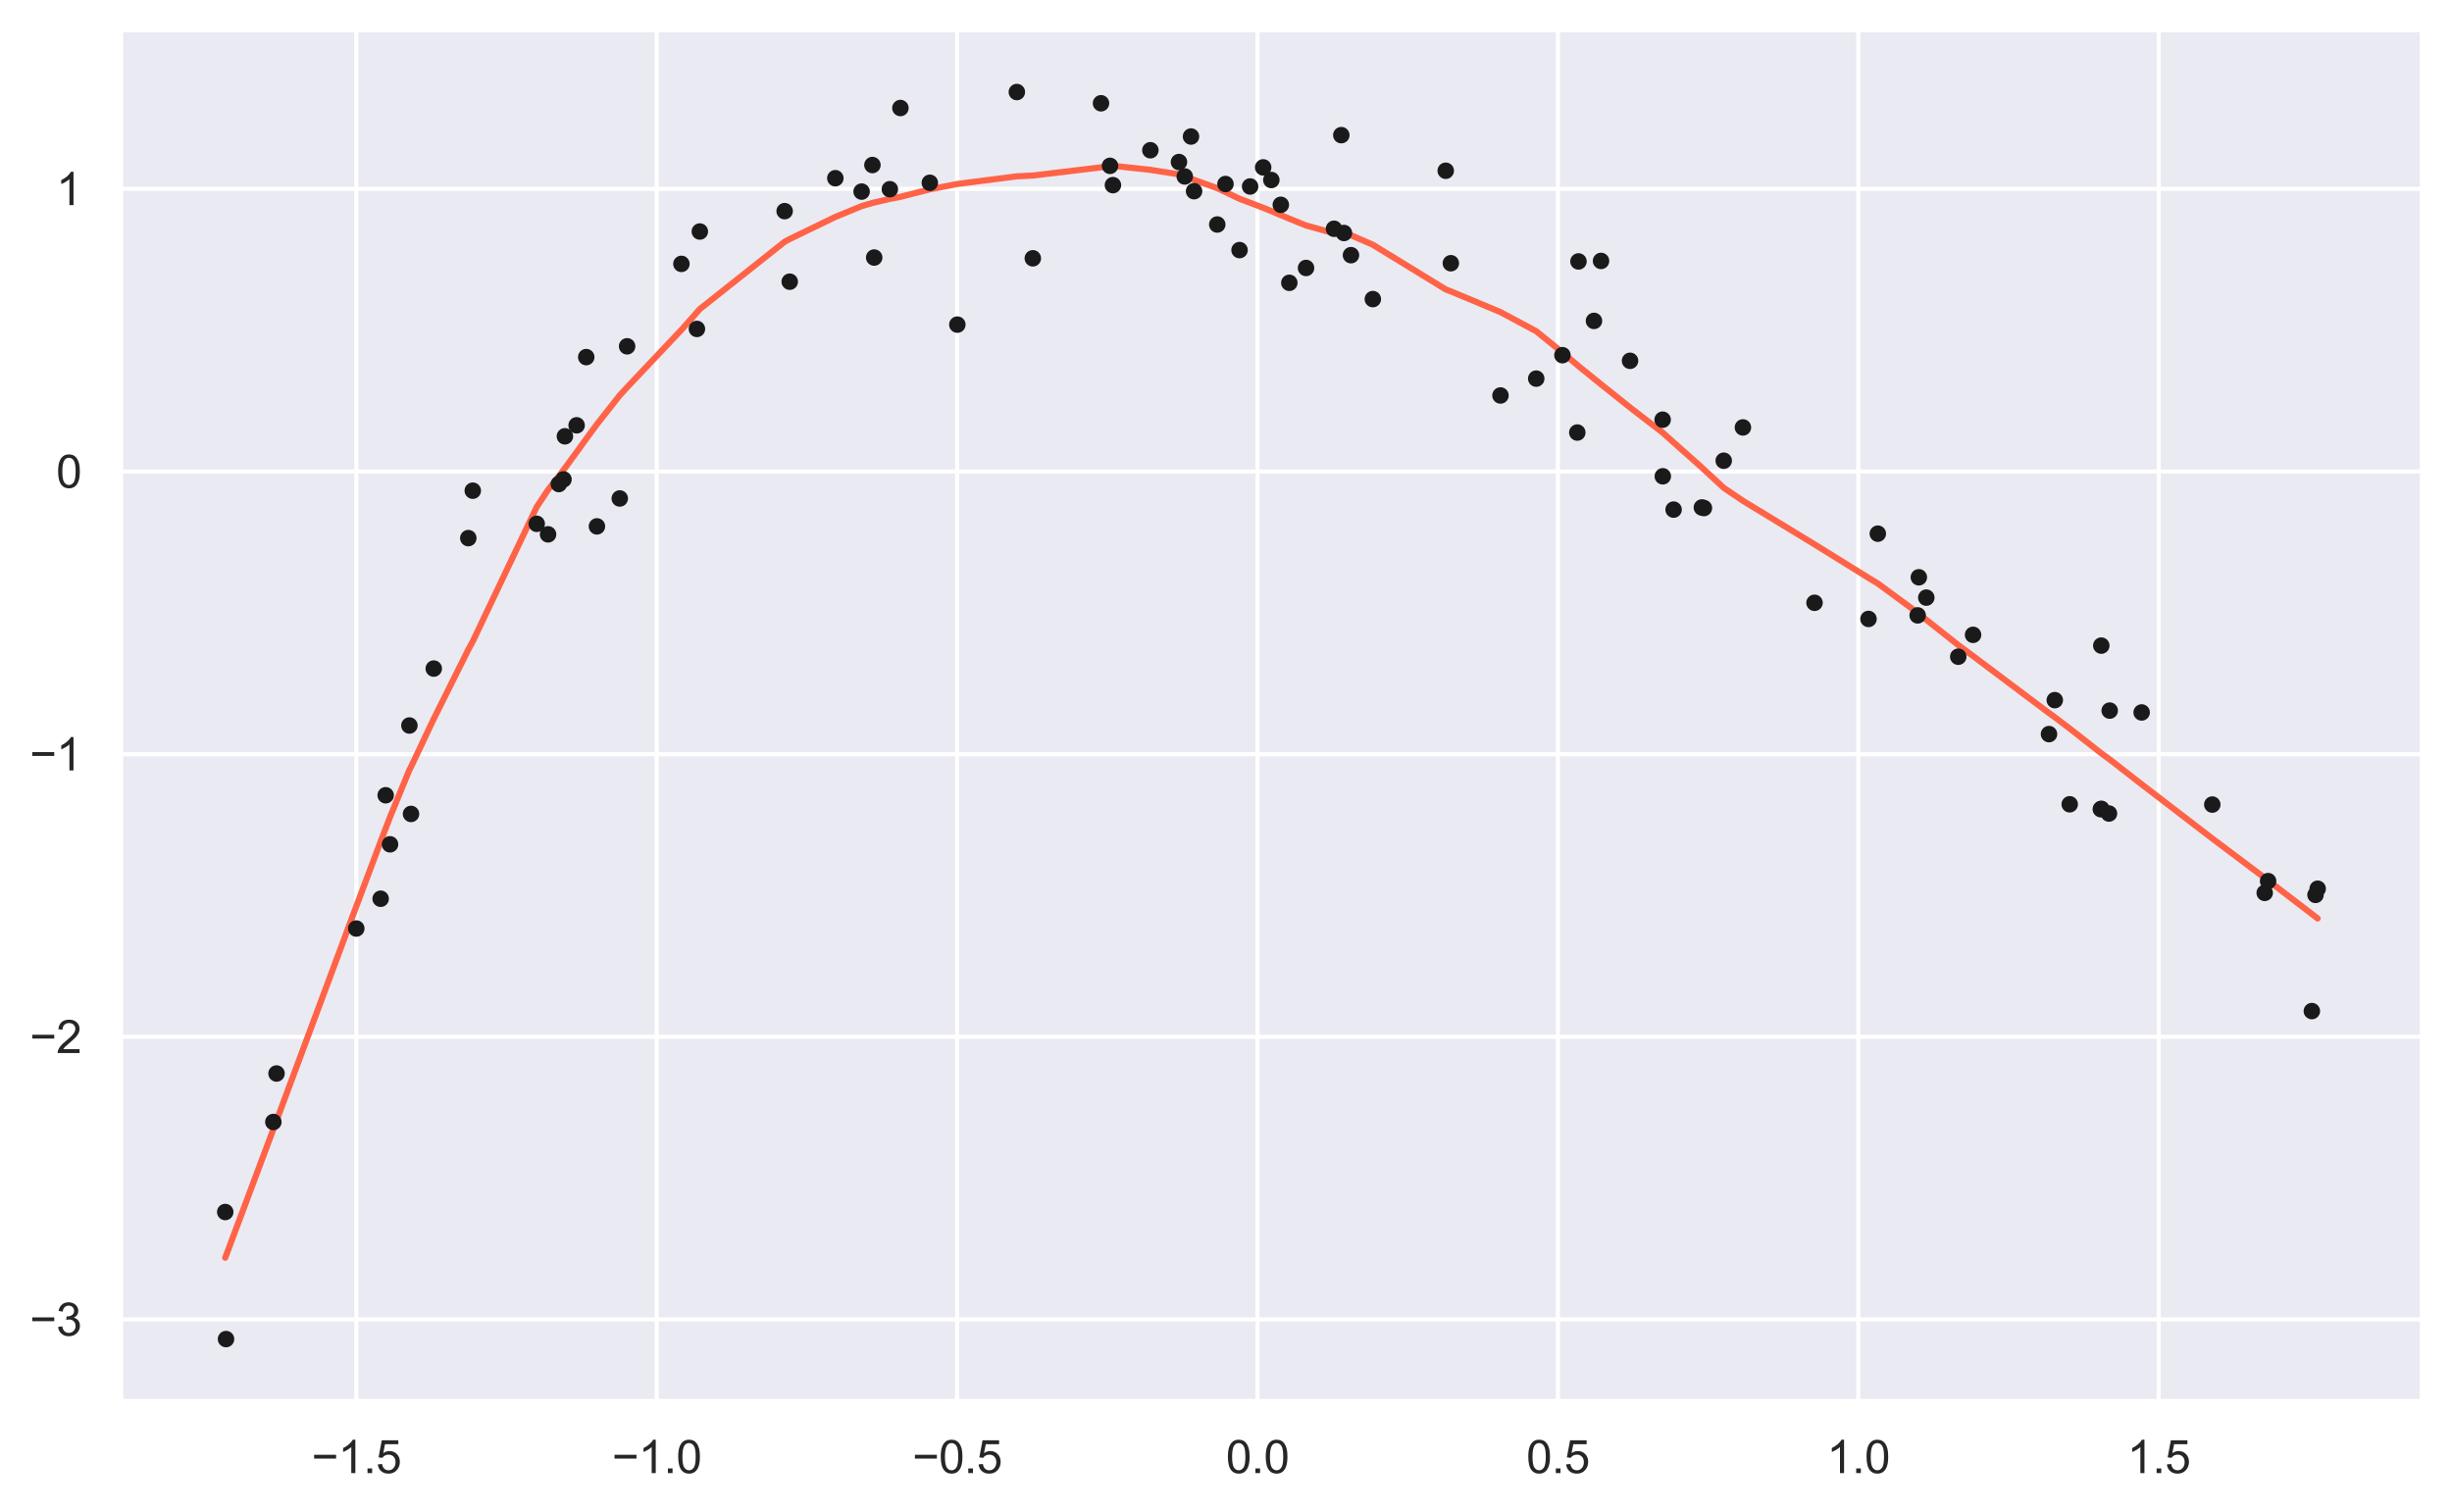 <?xml version="1.0" encoding="utf-8" standalone="no"?>
<!DOCTYPE svg PUBLIC "-//W3C//DTD SVG 1.1//EN"
  "http://www.w3.org/Graphics/SVG/1.1/DTD/svg11.dtd">
<svg xmlns:xlink="http://www.w3.org/1999/xlink" width="594.442pt" height="366.6pt" viewBox="0 0 594.442 366.6" xmlns="http://www.w3.org/2000/svg" version="1.1">
 <defs>
  <style type="text/css">*{stroke-linejoin: round; stroke-linecap: butt}</style>
 </defs>
 <g id="figure_1">
  <g id="patch_1">
   <path d="M 0 366.6 
L 594.442 366.6 
L 594.442 0 
L 0 0 
z
" style="fill: #ffffff"/>
  </g>
  <g id="axes_1">
   <g id="patch_2">
    <path d="M 29.242 339.84 
L 587.242 339.84 
L 587.242 7.2 
L 29.242 7.2 
z
" style="fill: #eaeaf2"/>
   </g>
   <g id="matplotlib.axis_1">
    <g id="xtick_1">
     <g id="line2d_1">
      <path d="M 86.387 339.84 
L 86.387 7.2 
" clip-path="url(#p89dc83f183)" style="fill: none; stroke: #ffffff; stroke-linecap: round"/>
     </g>
     <g id="text_1">
      <!-- −1.5 -->
      <g style="fill: #262626" transform="translate(75.53 357.214) scale(0.11 -0.11)">
       <defs>
        <path id="ArialMT-2212" d="M 3381 1997 
L 356 1997 
L 356 2522 
L 3381 2522 
L 3381 1997 
z
" transform="scale(0.016)"/>
        <path id="ArialMT-31" d="M 2384 0 
L 1822 0 
L 1822 3584 
Q 1619 3391 1289 3197 
Q 959 3003 697 2906 
L 697 3450 
Q 1169 3672 1522 3987 
Q 1875 4303 2022 4600 
L 2384 4600 
L 2384 0 
z
" transform="scale(0.016)"/>
        <path id="ArialMT-2e" d="M 581 0 
L 581 641 
L 1222 641 
L 1222 0 
L 581 0 
z
" transform="scale(0.016)"/>
        <path id="ArialMT-35" d="M 266 1200 
L 856 1250 
Q 922 819 1161 601 
Q 1400 384 1738 384 
Q 2144 384 2425 690 
Q 2706 997 2706 1503 
Q 2706 1984 2436 2262 
Q 2166 2541 1728 2541 
Q 1456 2541 1237 2417 
Q 1019 2294 894 2097 
L 366 2166 
L 809 4519 
L 3088 4519 
L 3088 3981 
L 1259 3981 
L 1013 2750 
Q 1425 3038 1878 3038 
Q 2478 3038 2890 2622 
Q 3303 2206 3303 1553 
Q 3303 931 2941 478 
Q 2500 -78 1738 -78 
Q 1113 -78 717 272 
Q 322 622 266 1200 
z
" transform="scale(0.016)"/>
       </defs>
       <use xlink:href="#ArialMT-2212"/>
       <use xlink:href="#ArialMT-31" x="58.398"/>
       <use xlink:href="#ArialMT-2e" x="114.014"/>
       <use xlink:href="#ArialMT-35" x="141.797"/>
      </g>
     </g>
    </g>
    <g id="xtick_2">
     <g id="line2d_2">
      <path d="M 159.211 339.84 
L 159.211 7.2 
" clip-path="url(#p89dc83f183)" style="fill: none; stroke: #ffffff; stroke-linecap: round"/>
     </g>
     <g id="text_2">
      <!-- −1.0 -->
      <g style="fill: #262626" transform="translate(148.354 357.214) scale(0.11 -0.11)">
       <defs>
        <path id="ArialMT-30" d="M 266 2259 
Q 266 3072 433 3567 
Q 600 4063 929 4331 
Q 1259 4600 1759 4600 
Q 2128 4600 2406 4451 
Q 2684 4303 2865 4023 
Q 3047 3744 3150 3342 
Q 3253 2941 3253 2259 
Q 3253 1453 3087 958 
Q 2922 463 2592 192 
Q 2263 -78 1759 -78 
Q 1097 -78 719 397 
Q 266 969 266 2259 
z
M 844 2259 
Q 844 1131 1108 757 
Q 1372 384 1759 384 
Q 2147 384 2411 759 
Q 2675 1134 2675 2259 
Q 2675 3391 2411 3762 
Q 2147 4134 1753 4134 
Q 1366 4134 1134 3806 
Q 844 3388 844 2259 
z
" transform="scale(0.016)"/>
       </defs>
       <use xlink:href="#ArialMT-2212"/>
       <use xlink:href="#ArialMT-31" x="58.398"/>
       <use xlink:href="#ArialMT-2e" x="114.014"/>
       <use xlink:href="#ArialMT-30" x="141.797"/>
      </g>
     </g>
    </g>
    <g id="xtick_3">
     <g id="line2d_3">
      <path d="M 232.035 339.84 
L 232.035 7.2 
" clip-path="url(#p89dc83f183)" style="fill: none; stroke: #ffffff; stroke-linecap: round"/>
     </g>
     <g id="text_3">
      <!-- −0.5 -->
      <g style="fill: #262626" transform="translate(221.178 357.214) scale(0.11 -0.11)">
       <use xlink:href="#ArialMT-2212"/>
       <use xlink:href="#ArialMT-30" x="58.398"/>
       <use xlink:href="#ArialMT-2e" x="114.014"/>
       <use xlink:href="#ArialMT-35" x="141.797"/>
      </g>
     </g>
    </g>
    <g id="xtick_4">
     <g id="line2d_4">
      <path d="M 304.86 339.84 
L 304.86 7.2 
" clip-path="url(#p89dc83f183)" style="fill: none; stroke: #ffffff; stroke-linecap: round"/>
     </g>
     <g id="text_4">
      <!-- 0.0 -->
      <g style="fill: #262626" transform="translate(297.215 357.214) scale(0.11 -0.11)">
       <use xlink:href="#ArialMT-30"/>
       <use xlink:href="#ArialMT-2e" x="55.615"/>
       <use xlink:href="#ArialMT-30" x="83.398"/>
      </g>
     </g>
    </g>
    <g id="xtick_5">
     <g id="line2d_5">
      <path d="M 377.684 339.84 
L 377.684 7.2 
" clip-path="url(#p89dc83f183)" style="fill: none; stroke: #ffffff; stroke-linecap: round"/>
     </g>
     <g id="text_5">
      <!-- 0.5 -->
      <g style="fill: #262626" transform="translate(370.039 357.214) scale(0.11 -0.11)">
       <use xlink:href="#ArialMT-30"/>
       <use xlink:href="#ArialMT-2e" x="55.615"/>
       <use xlink:href="#ArialMT-35" x="83.398"/>
      </g>
     </g>
    </g>
    <g id="xtick_6">
     <g id="line2d_6">
      <path d="M 450.508 339.84 
L 450.508 7.2 
" clip-path="url(#p89dc83f183)" style="fill: none; stroke: #ffffff; stroke-linecap: round"/>
     </g>
     <g id="text_6">
      <!-- 1.0 -->
      <g style="fill: #262626" transform="translate(442.863 357.214) scale(0.11 -0.11)">
       <use xlink:href="#ArialMT-31"/>
       <use xlink:href="#ArialMT-2e" x="55.615"/>
       <use xlink:href="#ArialMT-30" x="83.398"/>
      </g>
     </g>
    </g>
    <g id="xtick_7">
     <g id="line2d_7">
      <path d="M 523.332 339.84 
L 523.332 7.2 
" clip-path="url(#p89dc83f183)" style="fill: none; stroke: #ffffff; stroke-linecap: round"/>
     </g>
     <g id="text_7">
      <!-- 1.5 -->
      <g style="fill: #262626" transform="translate(515.687 357.214) scale(0.11 -0.11)">
       <use xlink:href="#ArialMT-31"/>
       <use xlink:href="#ArialMT-2e" x="55.615"/>
       <use xlink:href="#ArialMT-35" x="83.398"/>
      </g>
     </g>
    </g>
   </g>
   <g id="matplotlib.axis_2">
    <g id="ytick_1">
     <g id="line2d_8">
      <path d="M 29.242 319.96 
L 587.242 319.96 
" clip-path="url(#p89dc83f183)" style="fill: none; stroke: #ffffff; stroke-linecap: round"/>
     </g>
     <g id="text_8">
      <!-- −3 -->
      <g style="fill: #262626" transform="translate(7.2 323.896) scale(0.11 -0.11)">
       <defs>
        <path id="ArialMT-33" d="M 269 1209 
L 831 1284 
Q 928 806 1161 595 
Q 1394 384 1728 384 
Q 2125 384 2398 659 
Q 2672 934 2672 1341 
Q 2672 1728 2419 1979 
Q 2166 2231 1775 2231 
Q 1616 2231 1378 2169 
L 1441 2663 
Q 1497 2656 1531 2656 
Q 1891 2656 2178 2843 
Q 2466 3031 2466 3422 
Q 2466 3731 2256 3934 
Q 2047 4138 1716 4138 
Q 1388 4138 1169 3931 
Q 950 3725 888 3313 
L 325 3413 
Q 428 3978 793 4289 
Q 1159 4600 1703 4600 
Q 2078 4600 2393 4439 
Q 2709 4278 2876 4000 
Q 3044 3722 3044 3409 
Q 3044 3113 2884 2869 
Q 2725 2625 2413 2481 
Q 2819 2388 3044 2092 
Q 3269 1797 3269 1353 
Q 3269 753 2831 336 
Q 2394 -81 1725 -81 
Q 1122 -81 723 278 
Q 325 638 269 1209 
z
" transform="scale(0.016)"/>
       </defs>
       <use xlink:href="#ArialMT-2212"/>
       <use xlink:href="#ArialMT-33" x="58.398"/>
      </g>
     </g>
    </g>
    <g id="ytick_2">
     <g id="line2d_9">
      <path d="M 29.242 251.422 
L 587.242 251.422 
" clip-path="url(#p89dc83f183)" style="fill: none; stroke: #ffffff; stroke-linecap: round"/>
     </g>
     <g id="text_9">
      <!-- −2 -->
      <g style="fill: #262626" transform="translate(7.2 255.359) scale(0.11 -0.11)">
       <defs>
        <path id="ArialMT-32" d="M 3222 541 
L 3222 0 
L 194 0 
Q 188 203 259 391 
Q 375 700 629 1000 
Q 884 1300 1366 1694 
Q 2113 2306 2375 2664 
Q 2638 3022 2638 3341 
Q 2638 3675 2398 3904 
Q 2159 4134 1775 4134 
Q 1369 4134 1125 3890 
Q 881 3647 878 3216 
L 300 3275 
Q 359 3922 746 4261 
Q 1134 4600 1788 4600 
Q 2447 4600 2831 4234 
Q 3216 3869 3216 3328 
Q 3216 3053 3103 2787 
Q 2991 2522 2730 2228 
Q 2469 1934 1863 1422 
Q 1356 997 1212 845 
Q 1069 694 975 541 
L 3222 541 
z
" transform="scale(0.016)"/>
       </defs>
       <use xlink:href="#ArialMT-2212"/>
       <use xlink:href="#ArialMT-32" x="58.398"/>
      </g>
     </g>
    </g>
    <g id="ytick_3">
     <g id="line2d_10">
      <path d="M 29.242 182.885 
L 587.242 182.885 
" clip-path="url(#p89dc83f183)" style="fill: none; stroke: #ffffff; stroke-linecap: round"/>
     </g>
     <g id="text_10">
      <!-- −1 -->
      <g style="fill: #262626" transform="translate(7.2 186.822) scale(0.11 -0.11)">
       <use xlink:href="#ArialMT-2212"/>
       <use xlink:href="#ArialMT-31" x="58.398"/>
      </g>
     </g>
    </g>
    <g id="ytick_4">
     <g id="line2d_11">
      <path d="M 29.242 114.347 
L 587.242 114.347 
" clip-path="url(#p89dc83f183)" style="fill: none; stroke: #ffffff; stroke-linecap: round"/>
     </g>
     <g id="text_11">
      <!-- 0 -->
      <g style="fill: #262626" transform="translate(13.625 118.284) scale(0.11 -0.11)">
       <use xlink:href="#ArialMT-30"/>
      </g>
     </g>
    </g>
    <g id="ytick_5">
     <g id="line2d_12">
      <path d="M 29.242 45.81 
L 587.242 45.81 
" clip-path="url(#p89dc83f183)" style="fill: none; stroke: #ffffff; stroke-linecap: round"/>
     </g>
     <g id="text_12">
      <!-- 1 -->
      <g style="fill: #262626" transform="translate(13.625 49.747) scale(0.11 -0.11)">
       <use xlink:href="#ArialMT-31"/>
      </g>
     </g>
    </g>
   </g>
   <g id="line2d_13">
    <path d="M 54.605 304.994 
L 54.795 304.487 
L 66.27 273.816 
L 67.04 271.752 
L 86.375 219.785 
L 92.28 204.075 
L 93.501 200.872 
L 94.558 198.12 
L 99.252 186.7 
L 99.645 185.95 
L 105.157 174.312 
L 113.532 157.525 
L 114.616 155.531 
L 130.117 122.927 
L 132.869 118.775 
L 135.481 115.467 
L 136.609 113.972 
L 136.95 113.515 
L 139.792 109.635 
L 142.123 106.401 
L 144.716 102.881 
L 150.251 95.857 
L 152.034 93.914 
L 165.196 79.984 
L 168.956 75.749 
L 169.66 74.946 
L 190.223 58.626 
L 191.455 57.961 
L 202.512 52.608 
L 208.881 49.985 
L 211.503 49.212 
L 211.931 49.116 
L 215.729 48.226 
L 218.288 47.729 
L 225.417 45.911 
L 232.092 44.613 
L 246.517 42.755 
L 250.388 42.57 
L 266.92 40.584 
L 269.105 40.133 
L 269.81 40.205 
L 278.887 41.185 
L 285.821 42.277 
L 287.222 42.744 
L 288.737 43.336 
L 289.482 43.619 
L 295.103 45.636 
L 297.097 46.569 
L 300.506 48.207 
L 303.067 49.169 
L 306.233 50.375 
L 308.214 51.189 
L 310.51 52.162 
L 312.573 53.03 
L 316.624 54.676 
L 323.408 56.556 
L 325.176 56.732 
L 325.815 56.824 
L 327.519 57.035 
L 332.82 59.351 
L 350.491 70.177 
L 351.729 70.653 
L 363.763 75.68 
L 372.43 80.324 
L 378.782 85.48 
L 382.389 88.529 
L 382.673 88.765 
L 386.431 91.81 
L 388.139 93.187 
L 395.174 98.81 
L 403.077 104.911 
L 403.117 104.947 
L 405.735 107.281 
L 412.585 113.372 
L 413.086 113.855 
L 417.887 118.295 
L 422.539 121.441 
L 439.897 132.001 
L 452.985 140.129 
L 455.243 141.489 
L 464.903 148.598 
L 465.189 148.831 
L 466.995 150.293 
L 474.745 156.426 
L 478.333 159.085 
L 496.742 172.908 
L 498.145 173.921 
L 501.764 176.667 
L 509.305 182.583 
L 509.42 182.67 
L 509.44 182.684 
L 511.283 184.03 
L 511.458 184.152 
L 519.204 190.191 
L 536.328 203.328 
L 549.036 212.888 
L 549.862 213.515 
L 560.466 221.635 
L 561.351 222.319 
L 561.878 222.727 
" clip-path="url(#p89dc83f183)" style="fill: none; stroke: #ff6347; stroke-width: 1.5; stroke-linecap: round"/>
   </g>
   <g id="line2d_14">
    <defs>
     <path id="m66815b9178" d="M 0 1.5 
C 0.398 1.5 0.779 1.342 1.061 1.061 
C 1.342 0.779 1.5 0.398 1.5 0 
C 1.5 -0.398 1.342 -0.779 1.061 -1.061 
C 0.779 -1.342 0.398 -1.5 0 -1.5 
C -0.398 -1.5 -0.779 -1.342 -1.061 -1.061 
C -1.342 -0.779 -1.5 -0.398 -1.5 0 
C -1.5 0.398 -1.342 0.779 -1.061 1.061 
C -0.779 1.342 -0.398 1.5 0 1.5 
z
" style="stroke: #1a1a1a"/>
    </defs>
    <g clip-path="url(#p89dc83f183)">
     <use xlink:href="#m66815b9178" x="150.251" y="120.874" style="fill: #1a1a1a; stroke: #1a1a1a"/>
     <use xlink:href="#m66815b9178" x="363.763" y="95.902" style="fill: #1a1a1a; stroke: #1a1a1a"/>
     <use xlink:href="#m66815b9178" x="536.328" y="195.104" style="fill: #1a1a1a; stroke: #1a1a1a"/>
     <use xlink:href="#m66815b9178" x="285.821" y="39.293" style="fill: #1a1a1a; stroke: #1a1a1a"/>
     <use xlink:href="#m66815b9178" x="316.624" y="64.98" style="fill: #1a1a1a; stroke: #1a1a1a"/>
     <use xlink:href="#m66815b9178" x="308.214" y="43.649" style="fill: #1a1a1a; stroke: #1a1a1a"/>
     <use xlink:href="#m66815b9178" x="86.375" y="225.162" style="fill: #1a1a1a; stroke: #1a1a1a"/>
     <use xlink:href="#m66815b9178" x="306.233" y="40.589" style="fill: #1a1a1a; stroke: #1a1a1a"/>
     <use xlink:href="#m66815b9178" x="300.506" y="60.647" style="fill: #1a1a1a; stroke: #1a1a1a"/>
     <use xlink:href="#m66815b9178" x="93.501" y="192.848" style="fill: #1a1a1a; stroke: #1a1a1a"/>
     <use xlink:href="#m66815b9178" x="269.81" y="44.894" style="fill: #1a1a1a; stroke: #1a1a1a"/>
     <use xlink:href="#m66815b9178" x="287.222" y="42.788" style="fill: #1a1a1a; stroke: #1a1a1a"/>
     <use xlink:href="#m66815b9178" x="135.481" y="117.377" style="fill: #1a1a1a; stroke: #1a1a1a"/>
     <use xlink:href="#m66815b9178" x="215.729" y="45.883" style="fill: #1a1a1a; stroke: #1a1a1a"/>
     <use xlink:href="#m66815b9178" x="165.196" y="63.989" style="fill: #1a1a1a; stroke: #1a1a1a"/>
     <use xlink:href="#m66815b9178" x="501.764" y="195.035" style="fill: #1a1a1a; stroke: #1a1a1a"/>
     <use xlink:href="#m66815b9178" x="350.491" y="41.406" style="fill: #1a1a1a; stroke: #1a1a1a"/>
     <use xlink:href="#m66815b9178" x="232.092" y="78.719" style="fill: #1a1a1a; stroke: #1a1a1a"/>
     <use xlink:href="#m66815b9178" x="561.351" y="217.008" style="fill: #1a1a1a; stroke: #1a1a1a"/>
     <use xlink:href="#m66815b9178" x="225.417" y="44.323" style="fill: #1a1a1a; stroke: #1a1a1a"/>
     <use xlink:href="#m66815b9178" x="422.539" y="103.647" style="fill: #1a1a1a; stroke: #1a1a1a"/>
     <use xlink:href="#m66815b9178" x="403.117" y="115.5" style="fill: #1a1a1a; stroke: #1a1a1a"/>
     <use xlink:href="#m66815b9178" x="519.204" y="172.765" style="fill: #1a1a1a; stroke: #1a1a1a"/>
     <use xlink:href="#m66815b9178" x="478.333" y="153.944" style="fill: #1a1a1a; stroke: #1a1a1a"/>
     <use xlink:href="#m66815b9178" x="413.086" y="123.198" style="fill: #1a1a1a; stroke: #1a1a1a"/>
     <use xlink:href="#m66815b9178" x="378.782" y="86.131" style="fill: #1a1a1a; stroke: #1a1a1a"/>
     <use xlink:href="#m66815b9178" x="382.673" y="63.397" style="fill: #1a1a1a; stroke: #1a1a1a"/>
     <use xlink:href="#m66815b9178" x="139.792" y="103.137" style="fill: #1a1a1a; stroke: #1a1a1a"/>
     <use xlink:href="#m66815b9178" x="136.609" y="116.256" style="fill: #1a1a1a; stroke: #1a1a1a"/>
     <use xlink:href="#m66815b9178" x="382.389" y="104.889" style="fill: #1a1a1a; stroke: #1a1a1a"/>
     <use xlink:href="#m66815b9178" x="136.95" y="105.804" style="fill: #1a1a1a; stroke: #1a1a1a"/>
     <use xlink:href="#m66815b9178" x="466.995" y="144.92" style="fill: #1a1a1a; stroke: #1a1a1a"/>
     <use xlink:href="#m66815b9178" x="509.44" y="196.145" style="fill: #1a1a1a; stroke: #1a1a1a"/>
     <use xlink:href="#m66815b9178" x="250.388" y="62.637" style="fill: #1a1a1a; stroke: #1a1a1a"/>
     <use xlink:href="#m66815b9178" x="560.466" y="245.184" style="fill: #1a1a1a; stroke: #1a1a1a"/>
     <use xlink:href="#m66815b9178" x="465.189" y="139.989" style="fill: #1a1a1a; stroke: #1a1a1a"/>
     <use xlink:href="#m66815b9178" x="289.482" y="46.364" style="fill: #1a1a1a; stroke: #1a1a1a"/>
     <use xlink:href="#m66815b9178" x="388.139" y="63.275" style="fill: #1a1a1a; stroke: #1a1a1a"/>
     <use xlink:href="#m66815b9178" x="474.745" y="159.248" style="fill: #1a1a1a; stroke: #1a1a1a"/>
     <use xlink:href="#m66815b9178" x="496.742" y="178.016" style="fill: #1a1a1a; stroke: #1a1a1a"/>
     <use xlink:href="#m66815b9178" x="54.795" y="324.72" style="fill: #1a1a1a; stroke: #1a1a1a"/>
     <use xlink:href="#m66815b9178" x="327.519" y="61.879" style="fill: #1a1a1a; stroke: #1a1a1a"/>
     <use xlink:href="#m66815b9178" x="509.305" y="196.217" style="fill: #1a1a1a; stroke: #1a1a1a"/>
     <use xlink:href="#m66815b9178" x="297.097" y="44.625" style="fill: #1a1a1a; stroke: #1a1a1a"/>
     <use xlink:href="#m66815b9178" x="498.145" y="169.78" style="fill: #1a1a1a; stroke: #1a1a1a"/>
     <use xlink:href="#m66815b9178" x="303.067" y="45.219" style="fill: #1a1a1a; stroke: #1a1a1a"/>
     <use xlink:href="#m66815b9178" x="113.532" y="130.49" style="fill: #1a1a1a; stroke: #1a1a1a"/>
     <use xlink:href="#m66815b9178" x="99.645" y="197.377" style="fill: #1a1a1a; stroke: #1a1a1a"/>
     <use xlink:href="#m66815b9178" x="439.897" y="146.178" style="fill: #1a1a1a; stroke: #1a1a1a"/>
     <use xlink:href="#m66815b9178" x="218.288" y="26.193" style="fill: #1a1a1a; stroke: #1a1a1a"/>
     <use xlink:href="#m66815b9178" x="211.931" y="62.451" style="fill: #1a1a1a; stroke: #1a1a1a"/>
     <use xlink:href="#m66815b9178" x="395.174" y="87.493" style="fill: #1a1a1a; stroke: #1a1a1a"/>
     <use xlink:href="#m66815b9178" x="99.252" y="175.932" style="fill: #1a1a1a; stroke: #1a1a1a"/>
     <use xlink:href="#m66815b9178" x="312.573" y="68.582" style="fill: #1a1a1a; stroke: #1a1a1a"/>
     <use xlink:href="#m66815b9178" x="511.458" y="172.318" style="fill: #1a1a1a; stroke: #1a1a1a"/>
     <use xlink:href="#m66815b9178" x="509.42" y="156.558" style="fill: #1a1a1a; stroke: #1a1a1a"/>
     <use xlink:href="#m66815b9178" x="549.036" y="216.517" style="fill: #1a1a1a; stroke: #1a1a1a"/>
     <use xlink:href="#m66815b9178" x="191.455" y="68.307" style="fill: #1a1a1a; stroke: #1a1a1a"/>
     <use xlink:href="#m66815b9178" x="323.408" y="55.473" style="fill: #1a1a1a; stroke: #1a1a1a"/>
     <use xlink:href="#m66815b9178" x="455.243" y="129.411" style="fill: #1a1a1a; stroke: #1a1a1a"/>
     <use xlink:href="#m66815b9178" x="105.157" y="162.126" style="fill: #1a1a1a; stroke: #1a1a1a"/>
     <use xlink:href="#m66815b9178" x="561.878" y="215.512" style="fill: #1a1a1a; stroke: #1a1a1a"/>
     <use xlink:href="#m66815b9178" x="208.881" y="46.459" style="fill: #1a1a1a; stroke: #1a1a1a"/>
     <use xlink:href="#m66815b9178" x="144.716" y="127.642" style="fill: #1a1a1a; stroke: #1a1a1a"/>
     <use xlink:href="#m66815b9178" x="417.887" y="111.72" style="fill: #1a1a1a; stroke: #1a1a1a"/>
     <use xlink:href="#m66815b9178" x="169.66" y="56.14" style="fill: #1a1a1a; stroke: #1a1a1a"/>
     <use xlink:href="#m66815b9178" x="412.585" y="123.062" style="fill: #1a1a1a; stroke: #1a1a1a"/>
     <use xlink:href="#m66815b9178" x="266.92" y="25.044" style="fill: #1a1a1a; stroke: #1a1a1a"/>
     <use xlink:href="#m66815b9178" x="325.176" y="32.772" style="fill: #1a1a1a; stroke: #1a1a1a"/>
     <use xlink:href="#m66815b9178" x="168.956" y="79.765" style="fill: #1a1a1a; stroke: #1a1a1a"/>
     <use xlink:href="#m66815b9178" x="142.123" y="86.596" style="fill: #1a1a1a; stroke: #1a1a1a"/>
     <use xlink:href="#m66815b9178" x="325.815" y="56.501" style="fill: #1a1a1a; stroke: #1a1a1a"/>
     <use xlink:href="#m66815b9178" x="202.512" y="43.212" style="fill: #1a1a1a; stroke: #1a1a1a"/>
     <use xlink:href="#m66815b9178" x="386.431" y="77.816" style="fill: #1a1a1a; stroke: #1a1a1a"/>
     <use xlink:href="#m66815b9178" x="190.223" y="51.201" style="fill: #1a1a1a; stroke: #1a1a1a"/>
     <use xlink:href="#m66815b9178" x="67.04" y="260.32" style="fill: #1a1a1a; stroke: #1a1a1a"/>
     <use xlink:href="#m66815b9178" x="405.735" y="123.577" style="fill: #1a1a1a; stroke: #1a1a1a"/>
     <use xlink:href="#m66815b9178" x="295.103" y="54.441" style="fill: #1a1a1a; stroke: #1a1a1a"/>
     <use xlink:href="#m66815b9178" x="246.517" y="22.32" style="fill: #1a1a1a; stroke: #1a1a1a"/>
     <use xlink:href="#m66815b9178" x="211.503" y="40.02" style="fill: #1a1a1a; stroke: #1a1a1a"/>
     <use xlink:href="#m66815b9178" x="452.985" y="150.091" style="fill: #1a1a1a; stroke: #1a1a1a"/>
     <use xlink:href="#m66815b9178" x="94.558" y="204.744" style="fill: #1a1a1a; stroke: #1a1a1a"/>
     <use xlink:href="#m66815b9178" x="66.27" y="272.075" style="fill: #1a1a1a; stroke: #1a1a1a"/>
     <use xlink:href="#m66815b9178" x="511.283" y="197.276" style="fill: #1a1a1a; stroke: #1a1a1a"/>
     <use xlink:href="#m66815b9178" x="152.034" y="83.977" style="fill: #1a1a1a; stroke: #1a1a1a"/>
     <use xlink:href="#m66815b9178" x="351.729" y="63.831" style="fill: #1a1a1a; stroke: #1a1a1a"/>
     <use xlink:href="#m66815b9178" x="132.869" y="129.577" style="fill: #1a1a1a; stroke: #1a1a1a"/>
     <use xlink:href="#m66815b9178" x="54.605" y="293.909" style="fill: #1a1a1a; stroke: #1a1a1a"/>
     <use xlink:href="#m66815b9178" x="92.28" y="217.94" style="fill: #1a1a1a; stroke: #1a1a1a"/>
     <use xlink:href="#m66815b9178" x="278.887" y="36.432" style="fill: #1a1a1a; stroke: #1a1a1a"/>
     <use xlink:href="#m66815b9178" x="269.105" y="40.215" style="fill: #1a1a1a; stroke: #1a1a1a"/>
     <use xlink:href="#m66815b9178" x="549.862" y="213.667" style="fill: #1a1a1a; stroke: #1a1a1a"/>
     <use xlink:href="#m66815b9178" x="403.077" y="101.774" style="fill: #1a1a1a; stroke: #1a1a1a"/>
     <use xlink:href="#m66815b9178" x="130.117" y="127.022" style="fill: #1a1a1a; stroke: #1a1a1a"/>
     <use xlink:href="#m66815b9178" x="310.51" y="49.666" style="fill: #1a1a1a; stroke: #1a1a1a"/>
     <use xlink:href="#m66815b9178" x="372.43" y="91.811" style="fill: #1a1a1a; stroke: #1a1a1a"/>
     <use xlink:href="#m66815b9178" x="114.616" y="118.99" style="fill: #1a1a1a; stroke: #1a1a1a"/>
     <use xlink:href="#m66815b9178" x="332.82" y="72.53" style="fill: #1a1a1a; stroke: #1a1a1a"/>
     <use xlink:href="#m66815b9178" x="288.737" y="33.105" style="fill: #1a1a1a; stroke: #1a1a1a"/>
     <use xlink:href="#m66815b9178" x="464.903" y="149.224" style="fill: #1a1a1a; stroke: #1a1a1a"/>
    </g>
   </g>
   <g id="patch_3">
    <path d="M 29.242 339.84 
L 29.242 7.2 
" style="fill: none; stroke: #ffffff; stroke-width: 1.25; stroke-linejoin: miter; stroke-linecap: square"/>
   </g>
   <g id="patch_4">
    <path d="M 587.242 339.84 
L 587.242 7.2 
" style="fill: none; stroke: #ffffff; stroke-width: 1.25; stroke-linejoin: miter; stroke-linecap: square"/>
   </g>
   <g id="patch_5">
    <path d="M 29.242 339.84 
L 587.242 339.84 
" style="fill: none; stroke: #ffffff; stroke-width: 1.25; stroke-linejoin: miter; stroke-linecap: square"/>
   </g>
   <g id="patch_6">
    <path d="M 29.242 7.2 
L 587.242 7.2 
" style="fill: none; stroke: #ffffff; stroke-width: 1.25; stroke-linejoin: miter; stroke-linecap: square"/>
   </g>
  </g>
 </g>
 <defs>
  <clipPath id="p89dc83f183">
   <rect x="29.242" y="7.2" width="558" height="332.64"/>
  </clipPath>
 </defs>
</svg>